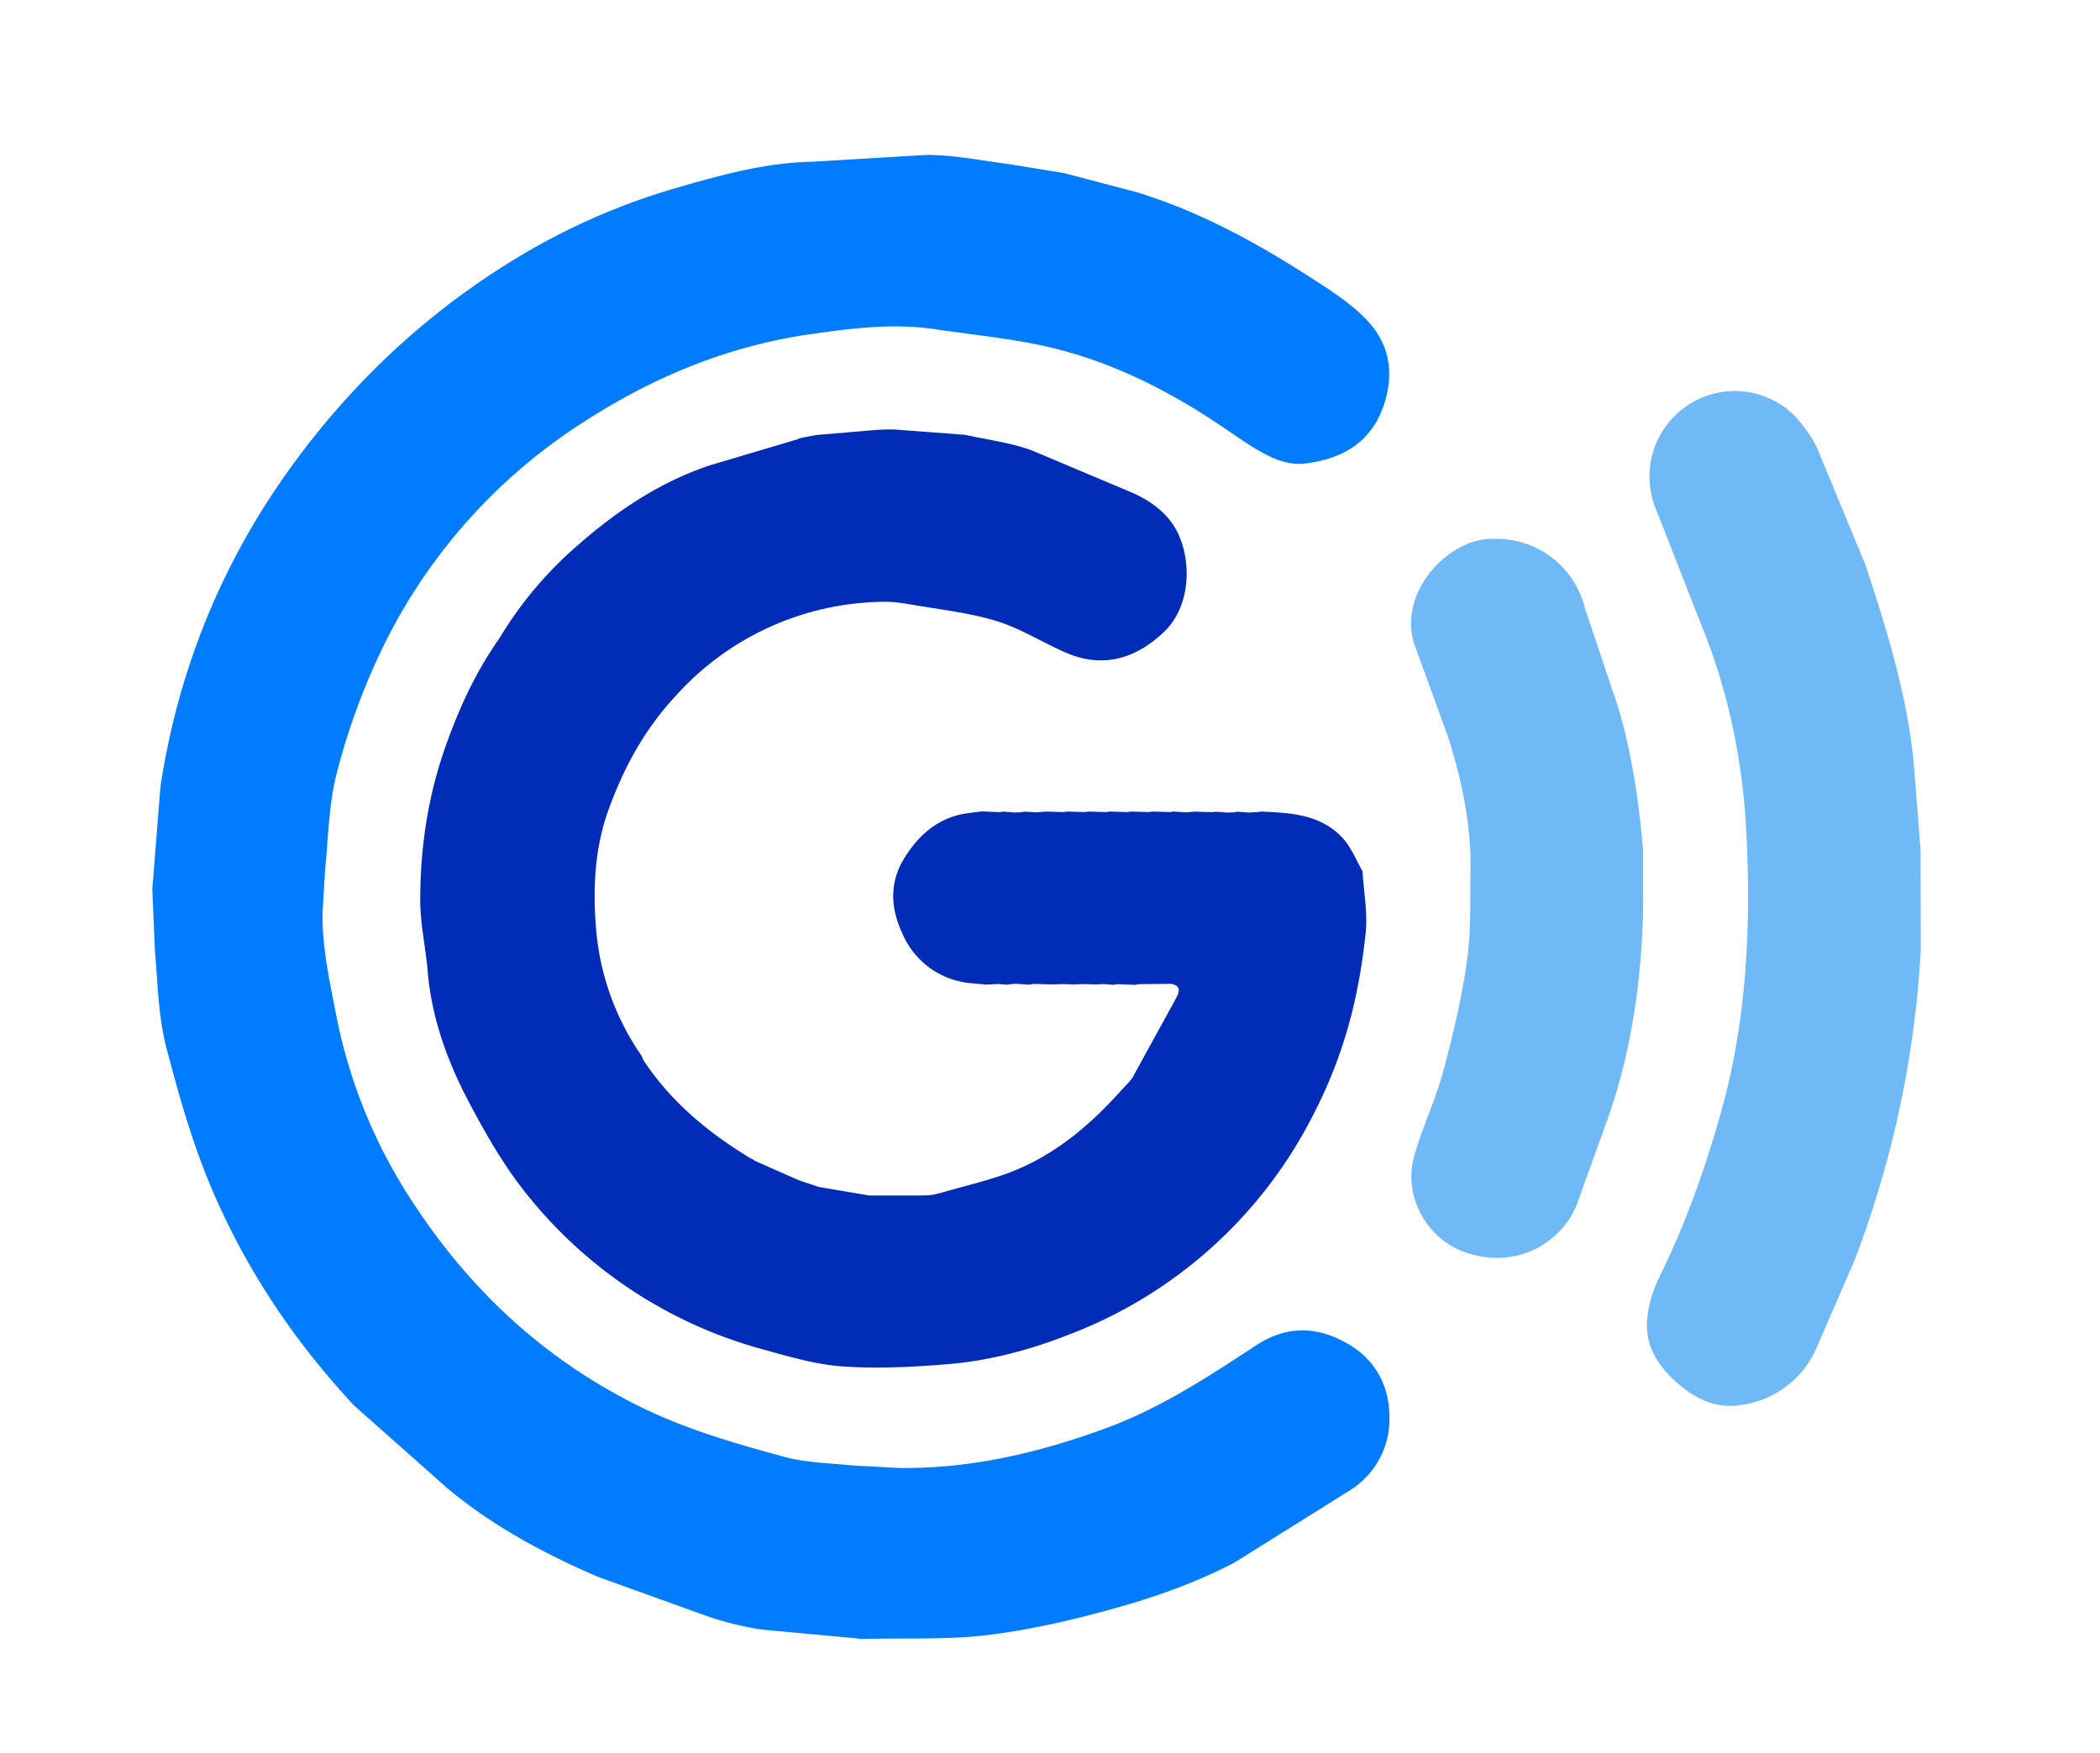 <svg xmlns="http://www.w3.org/2000/svg" width="32.731" height="27.326" viewBox="0 0 24.539 20.494" xmlns:v="https://vecta.io/nano"><path d="M22.446 9.961l.002 1.113v.033c-.068 1.246-.329 2.453-.771 3.619l-.462 1.063a1.12 1.12 0 0 1-.897.638c-.238.035-.454-.054-.637-.196-.23-.178-.422-.409-.433-.704-.008-.2.057-.42.147-.603.304-.618.533-1.263.718-1.922.302-1.073.353-2.175.296-3.279-.039-.755-.181-1.501-.447-2.216l-.603-1.539a1 1 0 0 1 .388-1.245.99.99 0 0 1 1.247.159c.096.111.188.234.247.367l.561 1.356c.269.816.524 1.639.579 2.506l.064.816.001.033v.001zm-3.243-.01l-.001.738c-.026.815-.139 1.615-.413 2.388l-.364 1.01c-.165.409-.665.763-1.29.557-.452-.149-.742-.655-.609-1.128.095-.336.249-.655.34-.992.115-.425.216-.857.278-1.292.049-.345.035-.699.041-1.049.01-.541-.101-1.064-.265-1.575l-.374-1.03c-.248-.621.373-1.292.903-1.278a1.06 1.06 0 0 1 1.072.806l.383 1.141c.169.554.248 1.124.3 1.703l-.001.001z" fill="#70b9f7"/><path d="M10.011 19.152l-1.104-.102a3.64 3.64 0 0 1-.658-.162l-1.258-.453c-.633-.272-1.24-.597-1.771-1.042l-1.088-.965c-.692-.744-1.254-1.577-1.656-2.519-.231-.541-.389-1.102-.536-1.664-.095-.362-.099-.748-.133-1.125l-.031-.723.096-1.208c.218-1.424.761-2.718 1.632-3.874.727-.965 1.608-1.761 2.653-2.371.555-.324 1.148-.576 1.764-.753.509-.147 1.024-.289 1.565-.3l1.34-.08c.324 0 .648.067.972.109l.634.103.852.224c.798.244 1.514.654 2.204 1.109.18.119.361.248.504.406.248.274.3.601.184.96-.149.458-.499.647-.939.698-.133.015-.288-.029-.411-.09-.193-.096-.37-.225-.549-.346-.644-.434-1.33-.778-2.093-.943-.415-.09-.841-.13-1.262-.193-.485-.072-.962-.011-1.442.057-.953.135-1.817.488-2.62 1.002A6.5 6.5 0 0 0 4.403 7.71a7.88 7.88 0 0 0-.472 1.333c-.093.362-.097.747-.135 1.122l-.03.505c-.006.409.084.804.161 1.204a6.08 6.08 0 0 0 .908 2.202c.674 1.027 1.553 1.839 2.676 2.384.53.257 1.087.416 1.648.569.257.07.533.075.802.102l.554.03c.84.008 1.639-.181 2.423-.471.634-.234 1.189-.602 1.746-.966.362-.237.722-.216 1.068-.015.312.181.481.476.485.847a.98.98 0 0 1-.47.871l-1.339.838c-.4.209-.832.371-1.267.497-.516.15-1.045.277-1.577.346-.494.064-1.001.038-1.502.051l-.071-.005v-.002z" fill="#017cfe"/><path d="M15.924 10.186c-.076-.131-.132-.279-.232-.388-.254-.277-.605-.296-.952-.311l-.042.006-.114.006-.042-.005-.081-.005-.043.007-.083.003-.042-.005-.081-.005-.043.005-.206-.006-.104.008-.145-.009-.043.006-.206-.006-.043.006-.206-.006-.043.006-.206-.006-.043.006-.206-.006-.043.006-.206-.006-.043.006-.206-.006-.104.009-.145-.008-.043.007-.083.003-.042-.005-.081-.005-.042.006-.208-.009-.132.017c-.339.037-.577.224-.755.501-.196.295-.185.602-.041.91a.96.96 0 0 0 .796.58l.038.003.146.014.135-.007.113.008.043-.007.051-.004.042.003.113.008.043-.007.051-.003.042.003.143.004.105-.004.143.004.105-.004.143.004.105-.004.113.008.043-.007.206.008.042-.008.331-.004.041-.001c.142.021.098.109.059.182l-.502.915-.029.039-.105.113c-.355.396-.755.737-1.253.938-.273.11-.566.173-.851.257l-.095.023-.06.006-.124.002h-.56l-.588-.099-.212-.071-.038-.014-.501-.222-.026-.019-.032-.015c-.491-.299-.926-.659-1.245-1.145-.008-.019-.014-.039-.025-.055a3.04 3.04 0 0 1-.526-1.47c-.039-.47-.02-.943.146-1.402.178-.492.421-.937.779-1.322a3.31 3.31 0 0 1 2.426-1.106c.107-.003.215.012.32.03.336.059.679.095 1.003.193.283.086.542.251.816.371.414.181.804.087 1.149-.243.286-.273.327-.748.184-1.103-.101-.251-.305-.407-.536-.515l-1.202-.506c-.246-.089-.513-.121-.77-.179l-.824-.062c-.163-.006-.328.016-.491.028l-.426.036-.188.036-.037.016-1.025.304c-.575.194-1.073.525-1.525.921a4.49 4.49 0 0 0-.931 1.102c-.274.388-.47.814-.628 1.261-.207.584-.296 1.186-.296 1.799 0 .277.064.553.087.831.046.542.228 1.046.477 1.519.208.395.435.791.719 1.133a5.31 5.31 0 0 0 2.715 1.765c.308.085.621.179.936.201.405.029.816.008 1.222-.025.486-.039.957-.163 1.412-.341a5.32 5.32 0 0 0 2.881-2.596 5.47 5.47 0 0 0 .396-1.002c.102-.356.166-.727.206-1.096.026-.238-.022-.484-.036-.727h.001z" fill="#012cb7"/></svg>